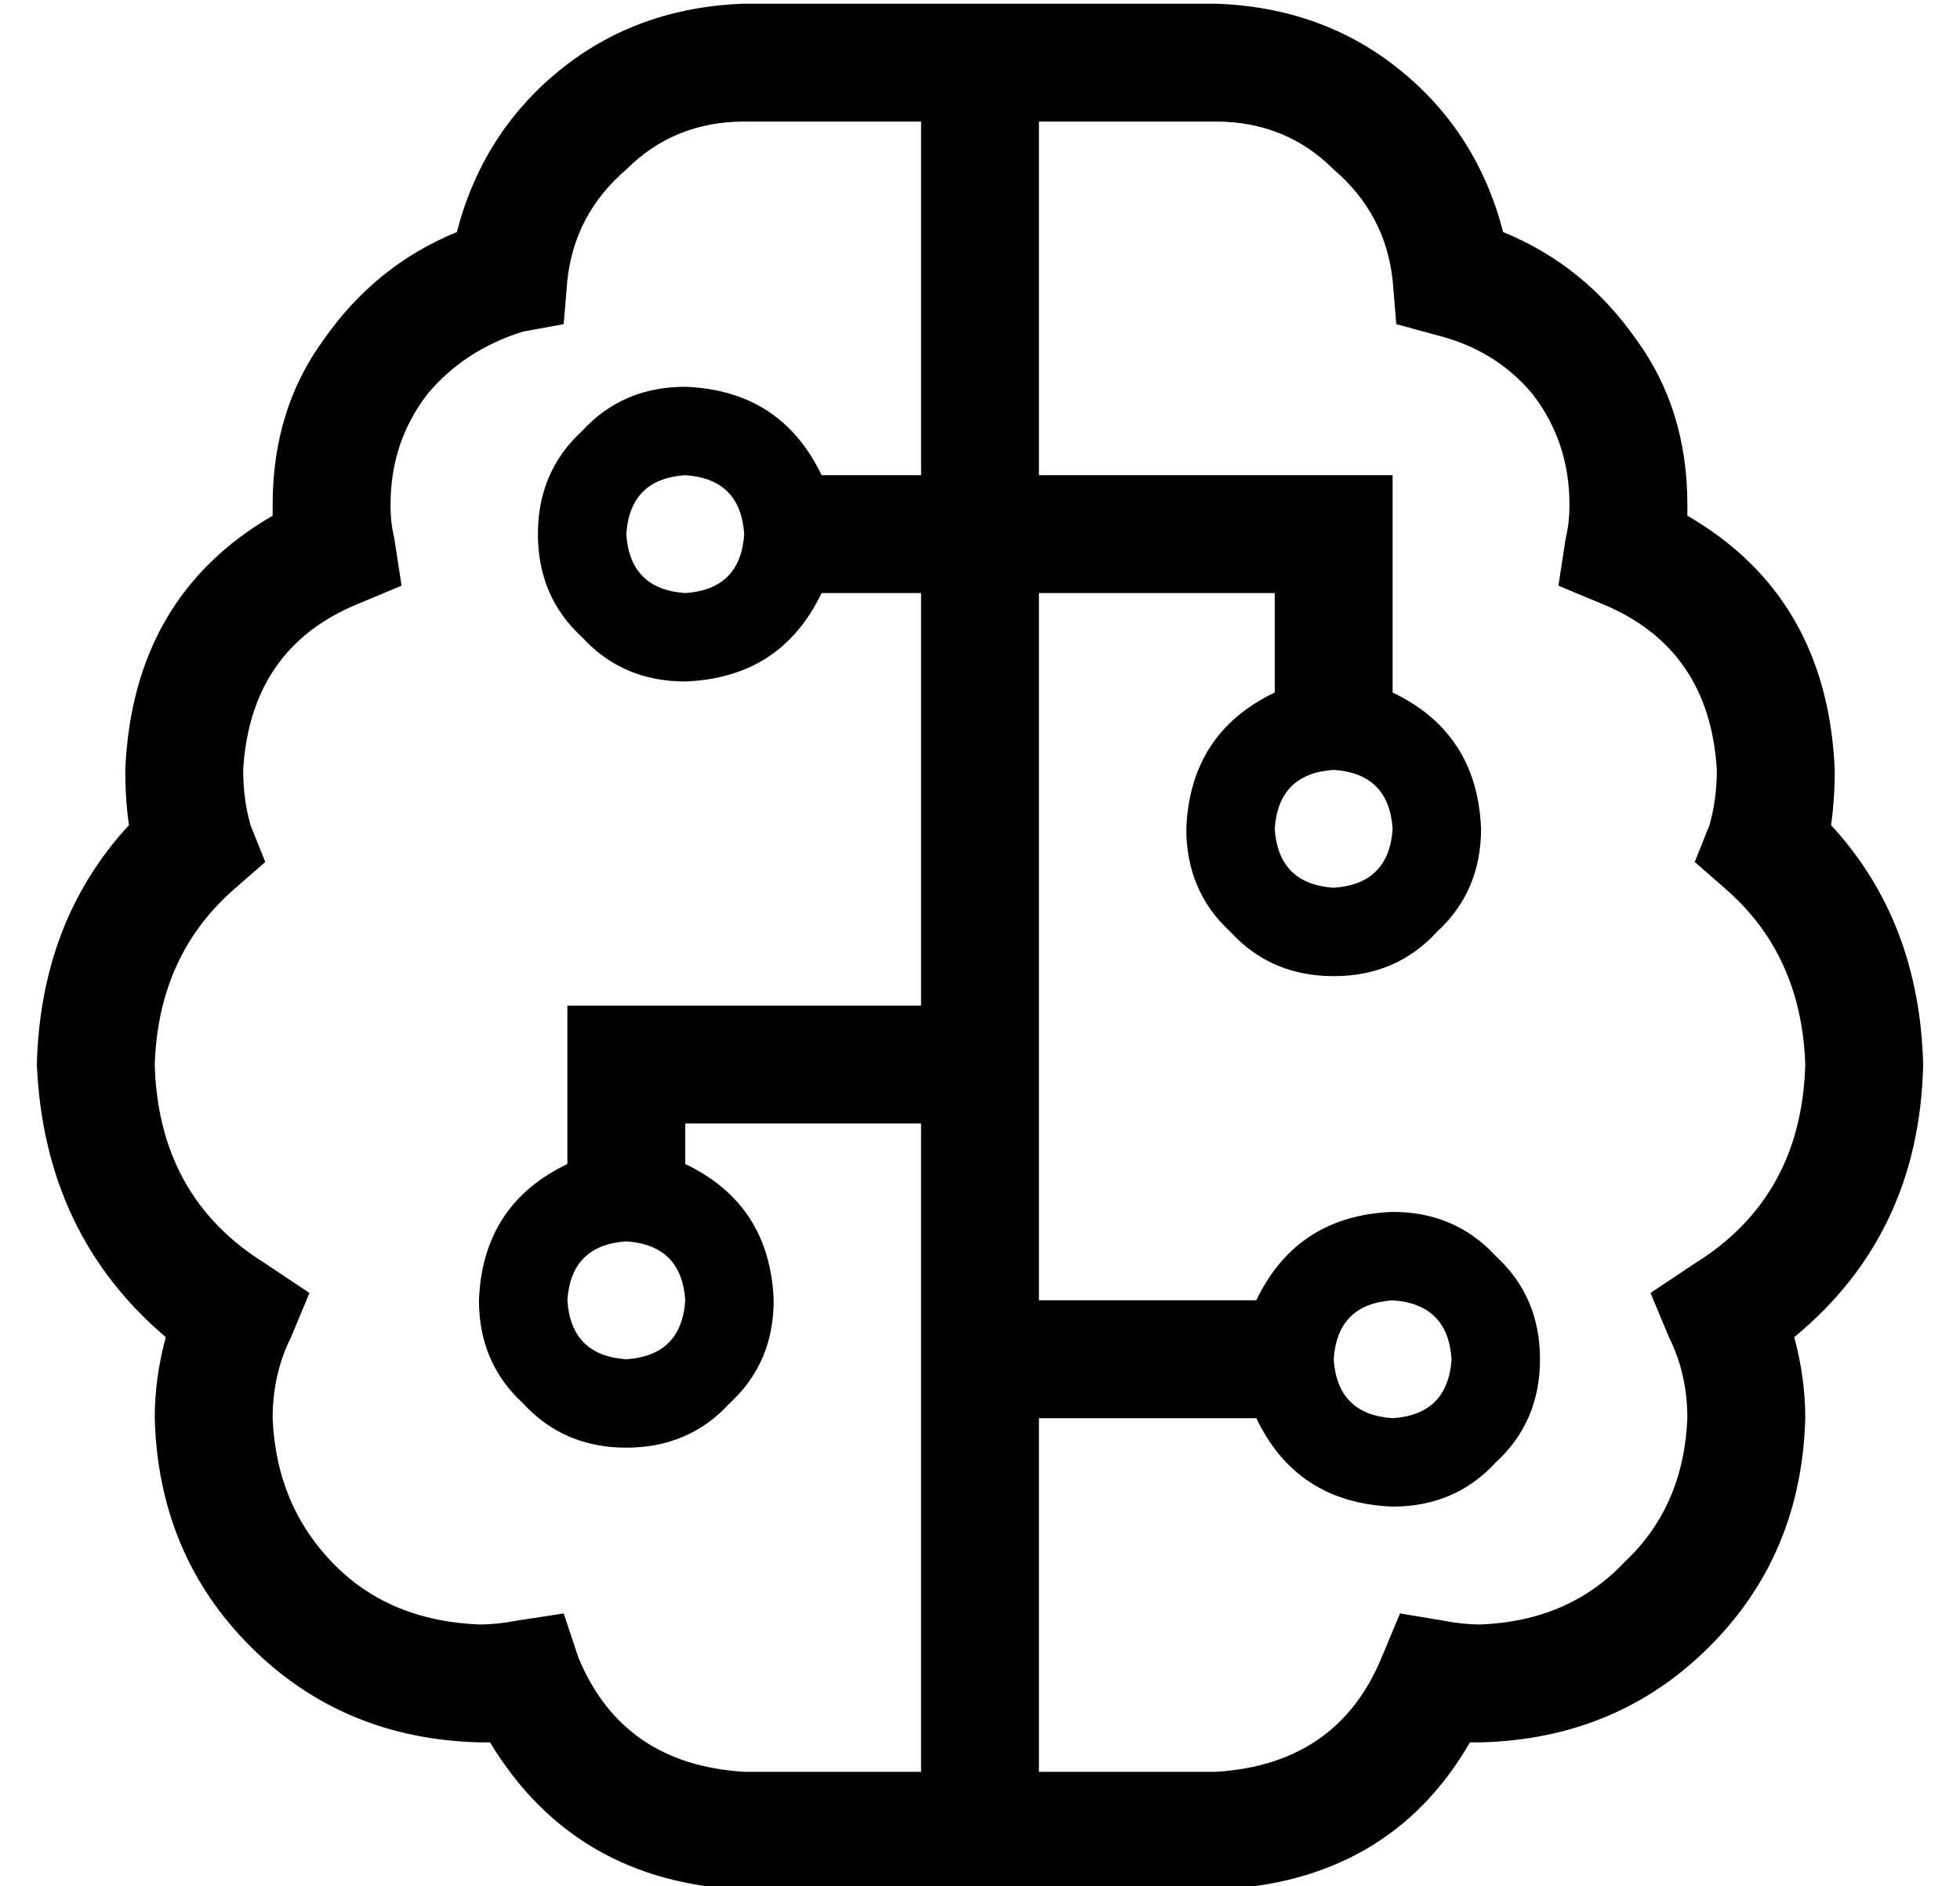 <?xml version="1.0" standalone="no"?>
<!DOCTYPE svg PUBLIC "-//W3C//DTD SVG 1.1//EN" "http://www.w3.org/Graphics/SVG/1.1/DTD/svg11.dtd" >
<svg xmlns="http://www.w3.org/2000/svg" xmlns:xlink="http://www.w3.org/1999/xlink" version="1.1" viewBox="-10 -40 532 512">
   <path fill="currentColor"
d="M192 -7h48h-48h48v48v0v48v0h-27v0q-11 -23 -37 -24q-17 0 -28 12q-12 11 -12 28t12 28q11 12 28 12q26 -1 37 -24h27v0v112v0h-80h-16v16v0v27v0q-23 11 -24 37q0 17 12 28q11 12 28 12t28 -12q12 -11 12 -28q-1 -26 -24 -37v-11v0h64v0v128v0v48v0h-48v0
q-33 -2 -45 -31l-4 -12v0l-13 2v0q-5 1 -10 1q-24 -1 -39 -16q-16 -16 -17 -40q0 -12 5 -22l5 -12v0l-12 -8v0q-29 -18 -30 -54q1 -30 22 -48l8 -7v0l-4 -10v0q-2 -7 -2 -15q2 -33 31 -45l12 -5v0l-2 -13v0q-1 -4 -1 -9q0 -17 10 -30q10 -12 26 -17l11 -2v0l1 -12v0
q2 -18 16 -30q13 -13 32 -13v0zM272 121h64h-64h64v27v0q-23 11 -24 37q0 17 12 28q11 12 28 12t28 -12q12 -11 12 -28q-1 -26 -24 -37v-43v0v-16v0h-16h-80v-48v0v-48v0h48v0q19 0 32 13q14 12 16 30l1 12v0l11 3v0q16 4 26 16q10 13 10 30q0 5 -1 9l-2 13v0l12 5v0
q29 12 31 45q0 8 -2 15l-4 10v0l8 7v0q21 18 22 48q-1 36 -30 54l-12 8v0l5 12v0q5 10 5 22q-1 24 -17 39q-15 16 -39 17q-5 0 -10 -1l-12 -2v0l-5 12v0q-12 29 -45 31h-48v0v-48v0v-48v0h59v0q11 23 37 24q17 0 28 -12q12 -11 12 -28t-12 -28q-11 -12 -28 -12q-26 1 -37 24
h-59v0v-192v0zM192 473h48h-48h128q47 -2 69 -40h2h1q37 -1 62 -26t26 -62q0 -11 -3 -22q34 -28 35 -74q-1 -39 -25 -65q1 -7 1 -15q-2 -47 -40 -69v-2v-1q0 -26 -14 -45q-14 -20 -36 -29q-7 -27 -28 -44t-50 -18h-48h-80q-29 1 -50 18t-28 44q-22 9 -36 29q-14 19 -14 45v1
v2q-38 22 -40 69q0 8 1 15q-24 26 -25 65q2 46 35 74q-3 11 -3 22q1 37 26 62t62 26h1h2q23 38 69 40v0zM176 89q15 1 16 16q-1 15 -16 16q-15 -1 -16 -16q1 -15 16 -16v0zM160 297q15 1 16 16q-1 15 -16 16q-15 -1 -16 -16q1 -15 16 -16v0zM336 185q1 -15 16 -16
q15 1 16 16q-1 15 -16 16q-15 -1 -16 -16v0zM368 313q15 1 16 16q-1 15 -16 16q-15 -1 -16 -16q1 -15 16 -16v0z" />
</svg>
